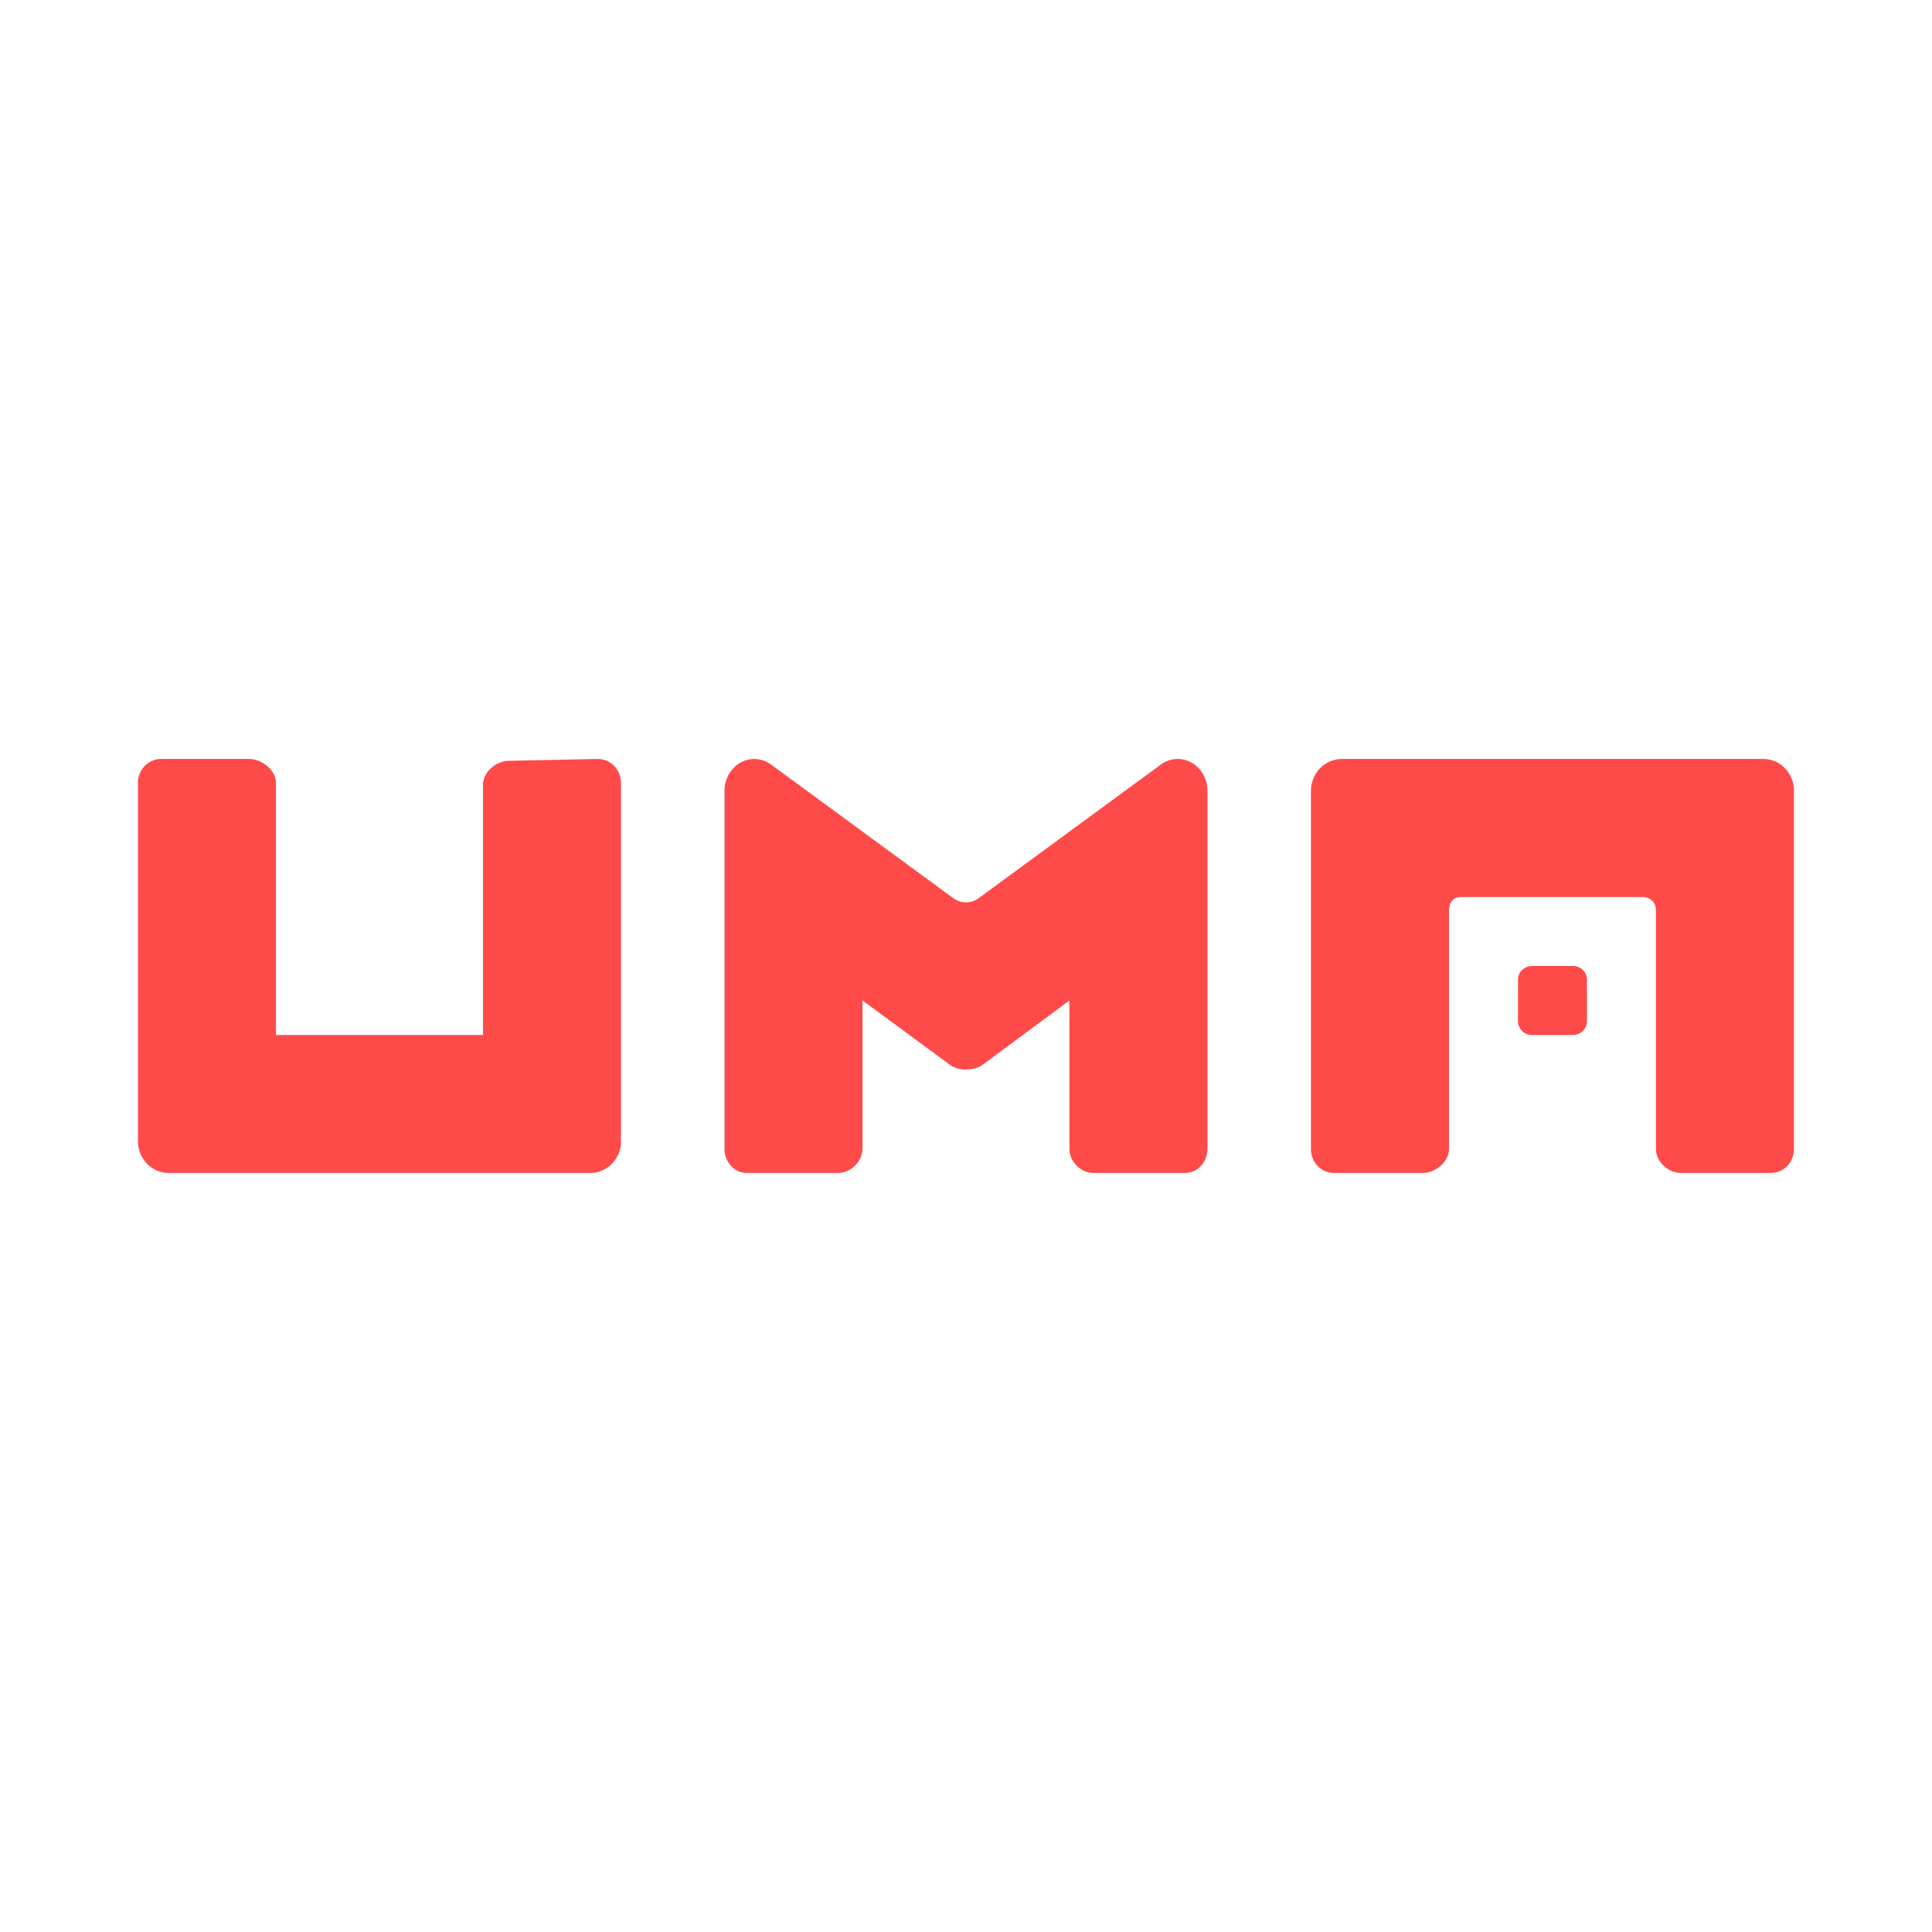 <svg width="24" height="24" viewBox="0 0 24 24" fill="none" xmlns="http://www.w3.org/2000/svg">
<path d="M16.667 9.428H21.904C21.954 9.428 22.004 9.438 22.051 9.458C22.097 9.478 22.139 9.507 22.173 9.544C22.246 9.618 22.286 9.718 22.285 9.822V14.275C22.285 14.353 22.255 14.428 22.201 14.485C22.175 14.512 22.144 14.533 22.109 14.548C22.074 14.563 22.037 14.571 21.999 14.571H20.881C20.727 14.571 20.571 14.435 20.571 14.275V11.314C20.571 11.21 20.505 11.143 20.404 11.143H18.151C18.051 11.143 18 11.21 18 11.314V14.275C18 14.434 17.83 14.571 17.675 14.571H16.571C16.533 14.571 16.496 14.564 16.461 14.549C16.427 14.534 16.395 14.512 16.369 14.485C16.315 14.429 16.285 14.354 16.285 14.275V9.823C16.286 9.719 16.326 9.619 16.397 9.544C16.432 9.508 16.474 9.479 16.521 9.459C16.567 9.439 16.616 9.429 16.667 9.428ZM13.581 14.571H14.722C14.759 14.571 14.795 14.562 14.829 14.548C14.863 14.533 14.893 14.511 14.918 14.484C14.97 14.427 14.999 14.352 15 14.274V9.824C14.999 9.753 14.981 9.682 14.946 9.62C14.912 9.559 14.862 9.508 14.802 9.474C14.743 9.44 14.675 9.425 14.607 9.429C14.54 9.433 14.475 9.457 14.42 9.498L12.156 11.158C12.111 11.191 12.056 11.21 12 11.21C11.943 11.21 11.888 11.191 11.843 11.158L9.579 9.498C9.524 9.458 9.459 9.434 9.391 9.429C9.324 9.425 9.256 9.441 9.197 9.474C9.137 9.509 9.087 9.559 9.053 9.62C9.018 9.683 9 9.753 9 9.825V14.274C9 14.352 9.029 14.427 9.081 14.484C9.107 14.512 9.138 14.534 9.171 14.549C9.204 14.563 9.241 14.571 9.277 14.571H10.41C10.566 14.572 10.713 14.429 10.714 14.274V12.428L11.807 13.232C11.864 13.269 11.931 13.288 12 13.286C12.069 13.286 12.141 13.271 12.2 13.232L13.285 12.428V14.274C13.285 14.43 13.428 14.571 13.581 14.571ZM2.095 14.571H7.332C7.383 14.571 7.433 14.561 7.479 14.541C7.525 14.521 7.567 14.492 7.602 14.456C7.674 14.381 7.715 14.281 7.714 14.177V9.724C7.714 9.646 7.684 9.571 7.63 9.515C7.604 9.488 7.572 9.466 7.538 9.451C7.503 9.437 7.466 9.429 7.428 9.428L6.322 9.451C6.168 9.451 6 9.587 6 9.746V12.857H3.428V9.724C3.428 9.566 3.252 9.428 3.096 9.428H2C1.962 9.428 1.925 9.436 1.89 9.451C1.855 9.466 1.824 9.487 1.798 9.515C1.743 9.571 1.713 9.646 1.714 9.724V14.177C1.714 14.281 1.754 14.381 1.826 14.456C1.861 14.492 1.903 14.521 1.949 14.541C1.996 14.56 2.045 14.571 2.095 14.571ZM18.87 12.751C18.862 12.73 18.857 12.708 18.857 12.685V12.172C18.857 12.126 18.875 12.082 18.908 12.05C18.941 12.018 18.985 12 19.03 12H19.54C19.563 12 19.585 12.004 19.607 12.013C19.628 12.021 19.647 12.034 19.663 12.05C19.679 12.066 19.692 12.085 19.701 12.106C19.709 12.127 19.714 12.149 19.714 12.172V12.685C19.713 12.731 19.695 12.775 19.663 12.807C19.63 12.839 19.586 12.857 19.54 12.857H19.03C18.996 12.857 18.963 12.848 18.934 12.829C18.906 12.81 18.884 12.783 18.87 12.751Z" fill="#FF4A4A"/>
</svg>
